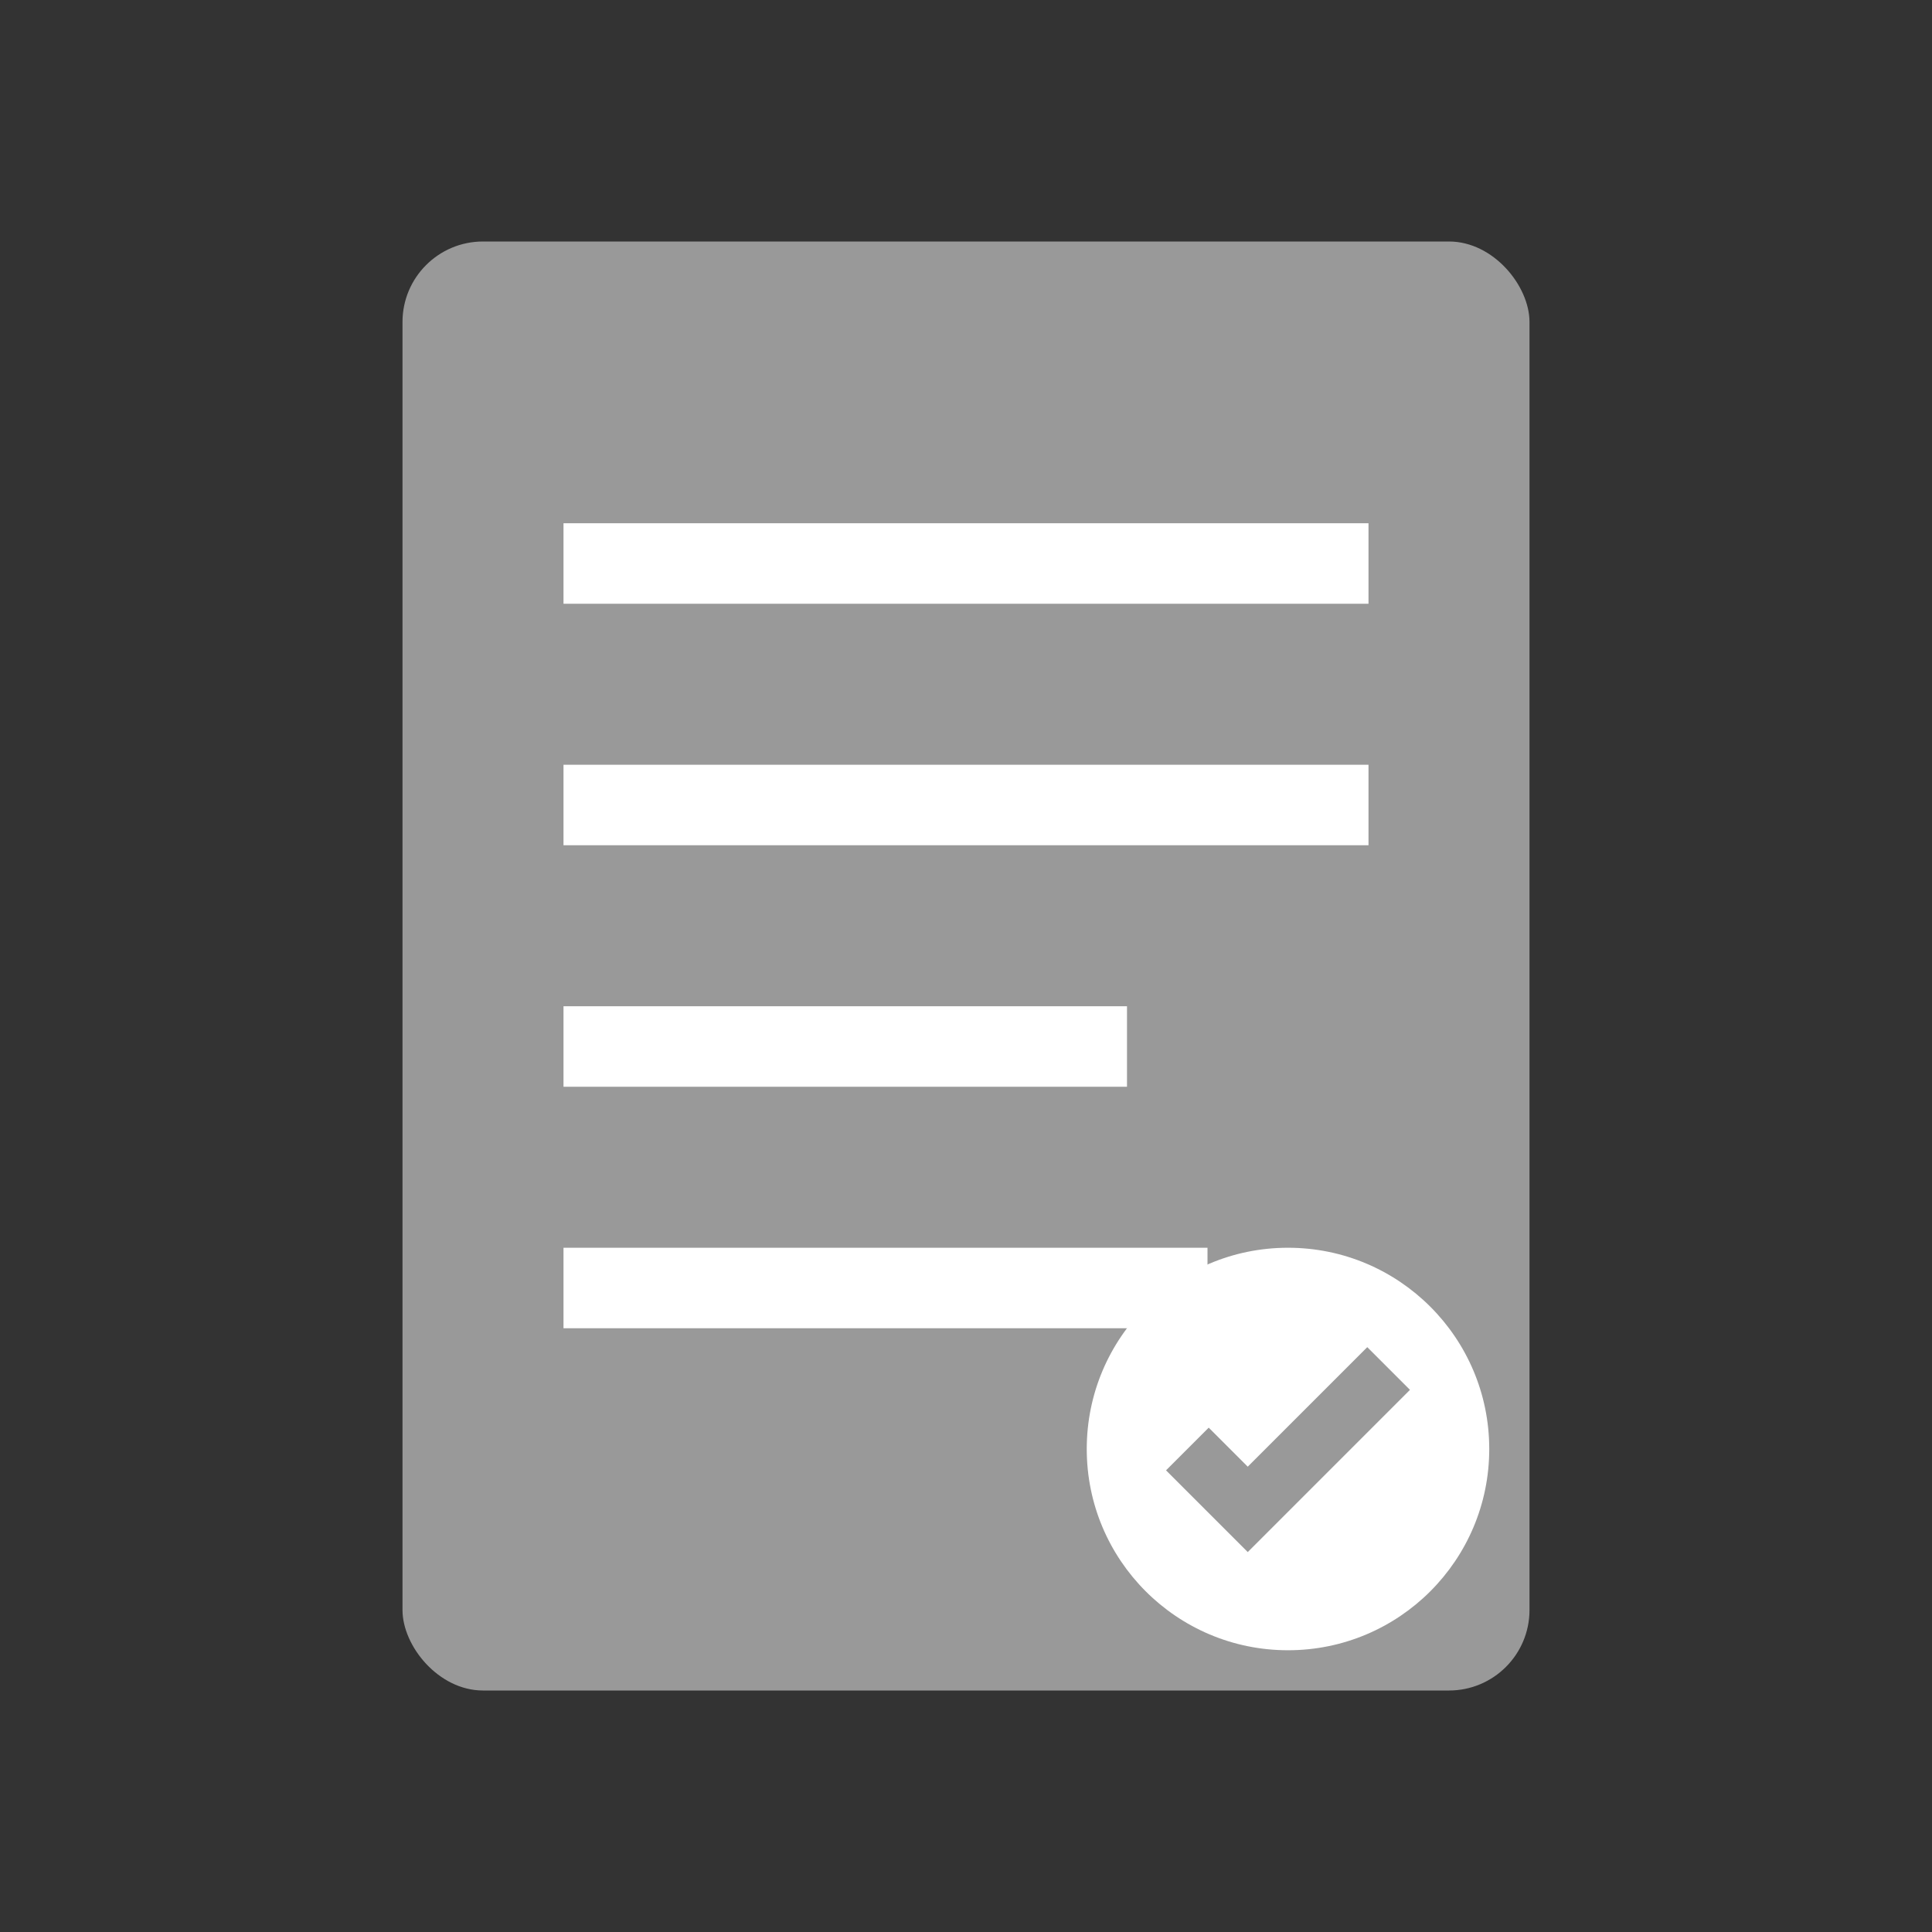 <svg width="48" height="48" viewBox="0 0 48 48" fill="none" xmlns="http://www.w3.org/2000/svg">
  <rect x="0" y="0" width="48" height="48" fill="#333333" stroke="none"/>
  <!-- 文档背景 -->
  <rect x="10" y="6" width="28" height="36" rx="2" fill="#999"/>
  <!-- 文档内容线条 -->
  <line x1="14" y1="14" x2="34" y2="14" stroke="white" stroke-width="2"/>
  <line x1="14" y1="20" x2="34" y2="20" stroke="white" stroke-width="2"/>
  <line x1="14" y1="26" x2="28" y2="26" stroke="white" stroke-width="2"/>
  <line x1="14" y1="32" x2="30" y2="32" stroke="white" stroke-width="2"/>
  <!-- 签名标记 -->
  <circle cx="32" cy="36" r="5" fill="white"/>
  <path d="M29.5 36L31 37.5L34.5 34" stroke="#999" stroke-width="1.5" fill="none"/>
</svg>
